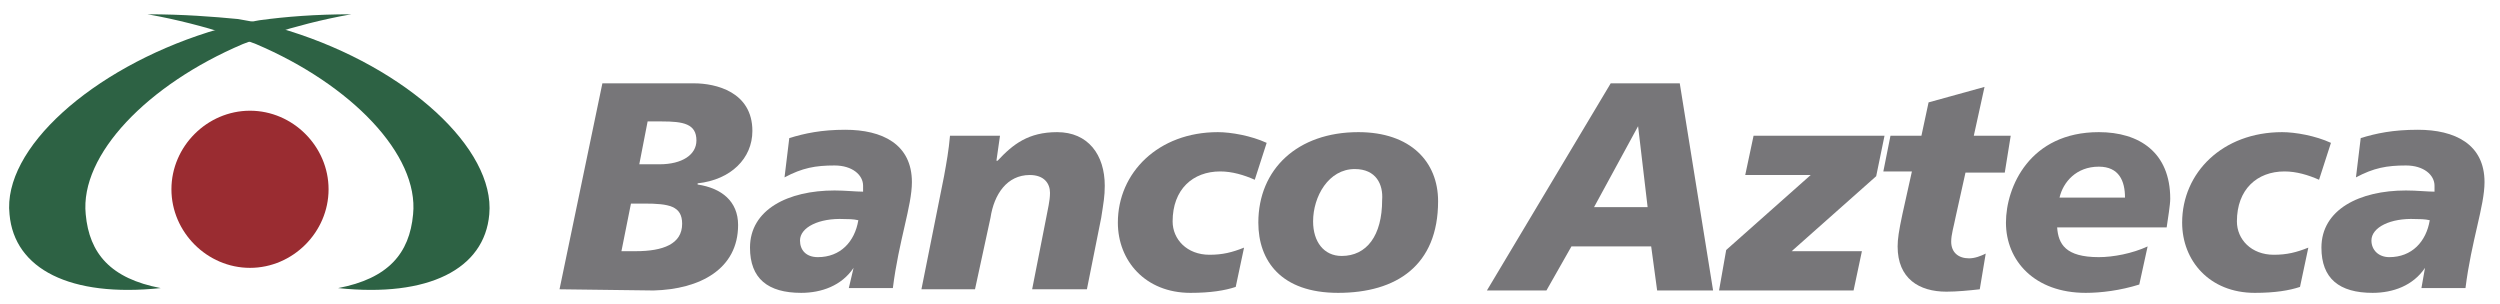<?xml version="1.0" encoding="utf-8"?>
<!-- Generator: Adobe Illustrator 19.0.0, SVG Export Plug-In . SVG Version: 6.00 Build 0)  -->
<svg version="1.1" id="Capa_1" xmlns="http://www.w3.org/2000/svg" xmlns:xlink="http://www.w3.org/1999/xlink" x="0px" y="0px"
	 viewBox="0 0 210 25.5" style="enable-background:new 0 0 210 25.5;" xml:space="preserve">
<style type="text/css">
	.st0{fill:#9A2C31;}
	.st1{fill:#2D6244;}
	.st2{fill:#777679;}
</style>
<g>
	<g>
		<path class="st0" d="M27.6,15.9c0,3.6-3,6.6-6.6,6.6c-3.6,0-6.6-3-6.6-6.6c0-3.6,3-6.6,6.6-6.6C24.6,9.3,27.6,12.3,27.6,15.9"/>
		<g>
			<path class="st1" d="M29.5,1.2c-5.1,0.9-9.1,2.5-9.1,2.5C12.4,7.1,6.7,13,7.2,18c0.3,3.3,2.1,5.4,6.3,6.2C5.9,25,1.2,22.6,0.8,18
				C0.2,12.5,7.7,5.8,17.5,2.7c0,0,1.9-0.6,4.3-1C24,1.4,26.5,1.2,29.5,1.2"/>
			<path class="st1" d="M12.4,1.2c5.1,0.9,9.1,2.5,9.1,2.5c8,3.4,13.7,9.3,13.2,14.3c-0.3,3.3-2.1,5.4-6.3,6.2
				C36,25,40.7,22.6,41.1,18c0.5-5.5-6.9-12.3-16.8-15.4c0,0-1.9-0.6-4.3-1C17.9,1.4,15.4,1.2,12.4,1.2"/>
		</g>
	</g>
	<g>
		<g id="XMLID_213_">
			<path id="XMLID_239_" class="st2" d="M50.6,7h7.7c1.8,0,4.9,0.7,4.9,4c0,2.3-1.8,4.1-4.6,4.4v0.1c2,0.3,3.4,1.4,3.4,3.4
				c0,3.7-3.2,5.4-7.1,5.5L47,24.3L50.6,7z M52.2,21.1h1.2c2.3,0,3.9-0.6,3.9-2.3c0-1.5-1.1-1.7-3.2-1.7h-1.1L52.2,21.1z M53.7,13.8
				h1.7c1.9,0,3.1-0.8,3.1-2c0-1.4-1.1-1.6-2.9-1.6h-1.2L53.7,13.8z"/>
			<path id="XMLID_236_" class="st2" d="M71.7,22.5L71.7,22.5L71.7,22.5c-1,1.5-2.7,2.1-4.4,2.1c-2.8,0-4.3-1.2-4.3-3.8
				c0-3.2,3.2-4.8,7.1-4.8c0.9,0,1.8,0.1,2.4,0.1c0-0.2,0-0.3,0-0.5c0-0.9-0.9-1.7-2.4-1.7c-1.6,0-2.7,0.2-4.2,1l0.4-3.3
				c1.3-0.4,2.7-0.7,4.7-0.7c3.1,0,5.6,1.2,5.6,4.4c0,2-1.1,4.9-1.6,8.9h-3.7L71.7,22.5z M68.7,21.6c1.9,0,3.1-1.3,3.4-3.1
				c-0.4-0.1-0.9-0.1-1.2-0.1c-2.1-0.1-3.7,0.7-3.7,1.8C67.2,21,67.7,21.6,68.7,21.6z"/>
			<path id="XMLID_234_" class="st2" d="M79.3,14.8c0.2-1.1,0.4-2.2,0.5-3.4H84l-0.3,2.1h0.1c1.3-1.4,2.6-2.4,5-2.4
				c2.6,0,4,1.9,4,4.5c0,0.9-0.1,1.4-0.3,2.7l-1.2,6h-4.6l1.2-6.1c0.1-0.6,0.3-1.3,0.3-2c0-0.8-0.5-1.5-1.7-1.5
				c-1.9,0-3,1.6-3.3,3.6l-1.3,6h-4.5L79.3,14.8z"/>
			<path id="XMLID_232_" class="st2" d="M103.8,24.1c-0.9,0.3-2.1,0.5-3.8,0.5c-3.8,0-6.1-2.7-6.1-5.9c0-4.2,3.4-7.6,8.4-7.6
				c1.1,0,2.8,0.3,4.1,0.9l-1,3.1c-0.9-0.4-1.9-0.7-2.9-0.7c-2.3,0-4,1.5-4,4.2c0,1.5,1.2,2.8,3.1,2.8c1.1,0,1.9-0.2,2.9-0.6
				L103.8,24.1z"/>
			<path id="XMLID_229_" class="st2" d="M112.4,24.6c-4.8,0-6.7-2.7-6.7-5.9c0-4.5,3.3-7.6,8.4-7.6c4.4,0,6.7,2.5,6.7,5.8
				C120.8,22.3,117.3,24.6,112.4,24.6z M113.8,14.2c-2.2,0-3.5,2.3-3.5,4.4c0,1.7,0.9,2.9,2.4,2.9c2.1,0,3.4-1.7,3.4-4.7
				C116.2,15.5,115.6,14.2,113.8,14.2z"/>
			<path id="XMLID_226_" class="st2" d="M135.3,7h5.8l2.8,17.4h-4.7l-0.5-3.7H132l-2.1,3.7h-5L135.3,7z M137.6,10.6L137.6,10.6
				l-3.7,6.8h4.5L137.6,10.6z"/>
			<path id="XMLID_224_" class="st2" d="M145,21l7.1-6.3h-5.5l0.7-3.3h11l-0.7,3.4l-7.1,6.3h5.9l-0.7,3.3h-11.3L145,21z"/>
			<path id="XMLID_222_" class="st2" d="M158.8,11.4h2.6l0.6-2.8l4.7-1.3l-0.9,4.1h3.1l-0.5,3.1h-3.3l-0.8,3.6
				c-0.2,1-0.4,1.6-0.4,2.2c0,0.9,0.6,1.4,1.5,1.4c0.5,0,1-0.2,1.4-0.4l-0.5,3c-0.9,0.1-1.9,0.2-2.8,0.2c-2.3,0-4.1-1.1-4.1-3.8
				c0-0.6,0.1-1.3,0.4-2.7l0.8-3.6h-2.4L158.8,11.4z"/>
			<path id="XMLID_219_" class="st2" d="M179.7,23.9c-1.6,0.5-3.2,0.7-4.5,0.7c-4.3,0-6.7-2.7-6.7-5.9c0-3,2-7.6,7.8-7.6
				c3.4,0,6,1.7,6,5.6c0,0.5-0.2,1.7-0.3,2.4h-9.2c0.1,1.4,0.7,2.5,3.5,2.5c1.2,0,2.8-0.3,4.1-0.9L179.7,23.9z M178.5,16.6
				c0-1.4-0.5-2.6-2.2-2.6c-1.9,0-3,1.3-3.3,2.6H178.5z"/>
			<path id="XMLID_217_" class="st2" d="M193.2,24.1c-0.9,0.3-2.1,0.5-3.8,0.5c-3.8,0-6.1-2.7-6.1-5.9c0-4.2,3.4-7.6,8.4-7.6
				c1.1,0,2.8,0.3,4.1,0.9l-1,3.1c-0.9-0.4-1.9-0.7-2.9-0.7c-2.3,0-4,1.5-4,4.2c0,1.5,1.2,2.8,3.1,2.8c1.1,0,1.9-0.2,2.9-0.6
				L193.2,24.1z"/>
			<path id="XMLID_214_" class="st2" d="M203.7,22.5L203.7,22.5L203.7,22.5c-1,1.5-2.7,2.1-4.4,2.1c-2.8,0-4.3-1.2-4.3-3.8
				c0-3.2,3.2-4.8,7.1-4.8c0.9,0,1.8,0.1,2.4,0.1c0-0.2,0-0.3,0-0.5c0-0.9-0.9-1.7-2.4-1.7c-1.6,0-2.7,0.2-4.2,1l0.4-3.3
				c1.3-0.4,2.7-0.7,4.8-0.7c3.1,0,5.6,1.2,5.6,4.4c0,2-1.1,4.9-1.6,8.9h-3.7L203.7,22.5z M200.7,21.6c1.9,0,3.1-1.3,3.4-3.1
				c-0.4-0.1-0.9-0.1-1.2-0.1c-2.1-0.1-3.7,0.7-3.7,1.8C199.2,21,199.8,21.6,200.7,21.6z"/>
		</g>
	</g>
</g>
</svg>
